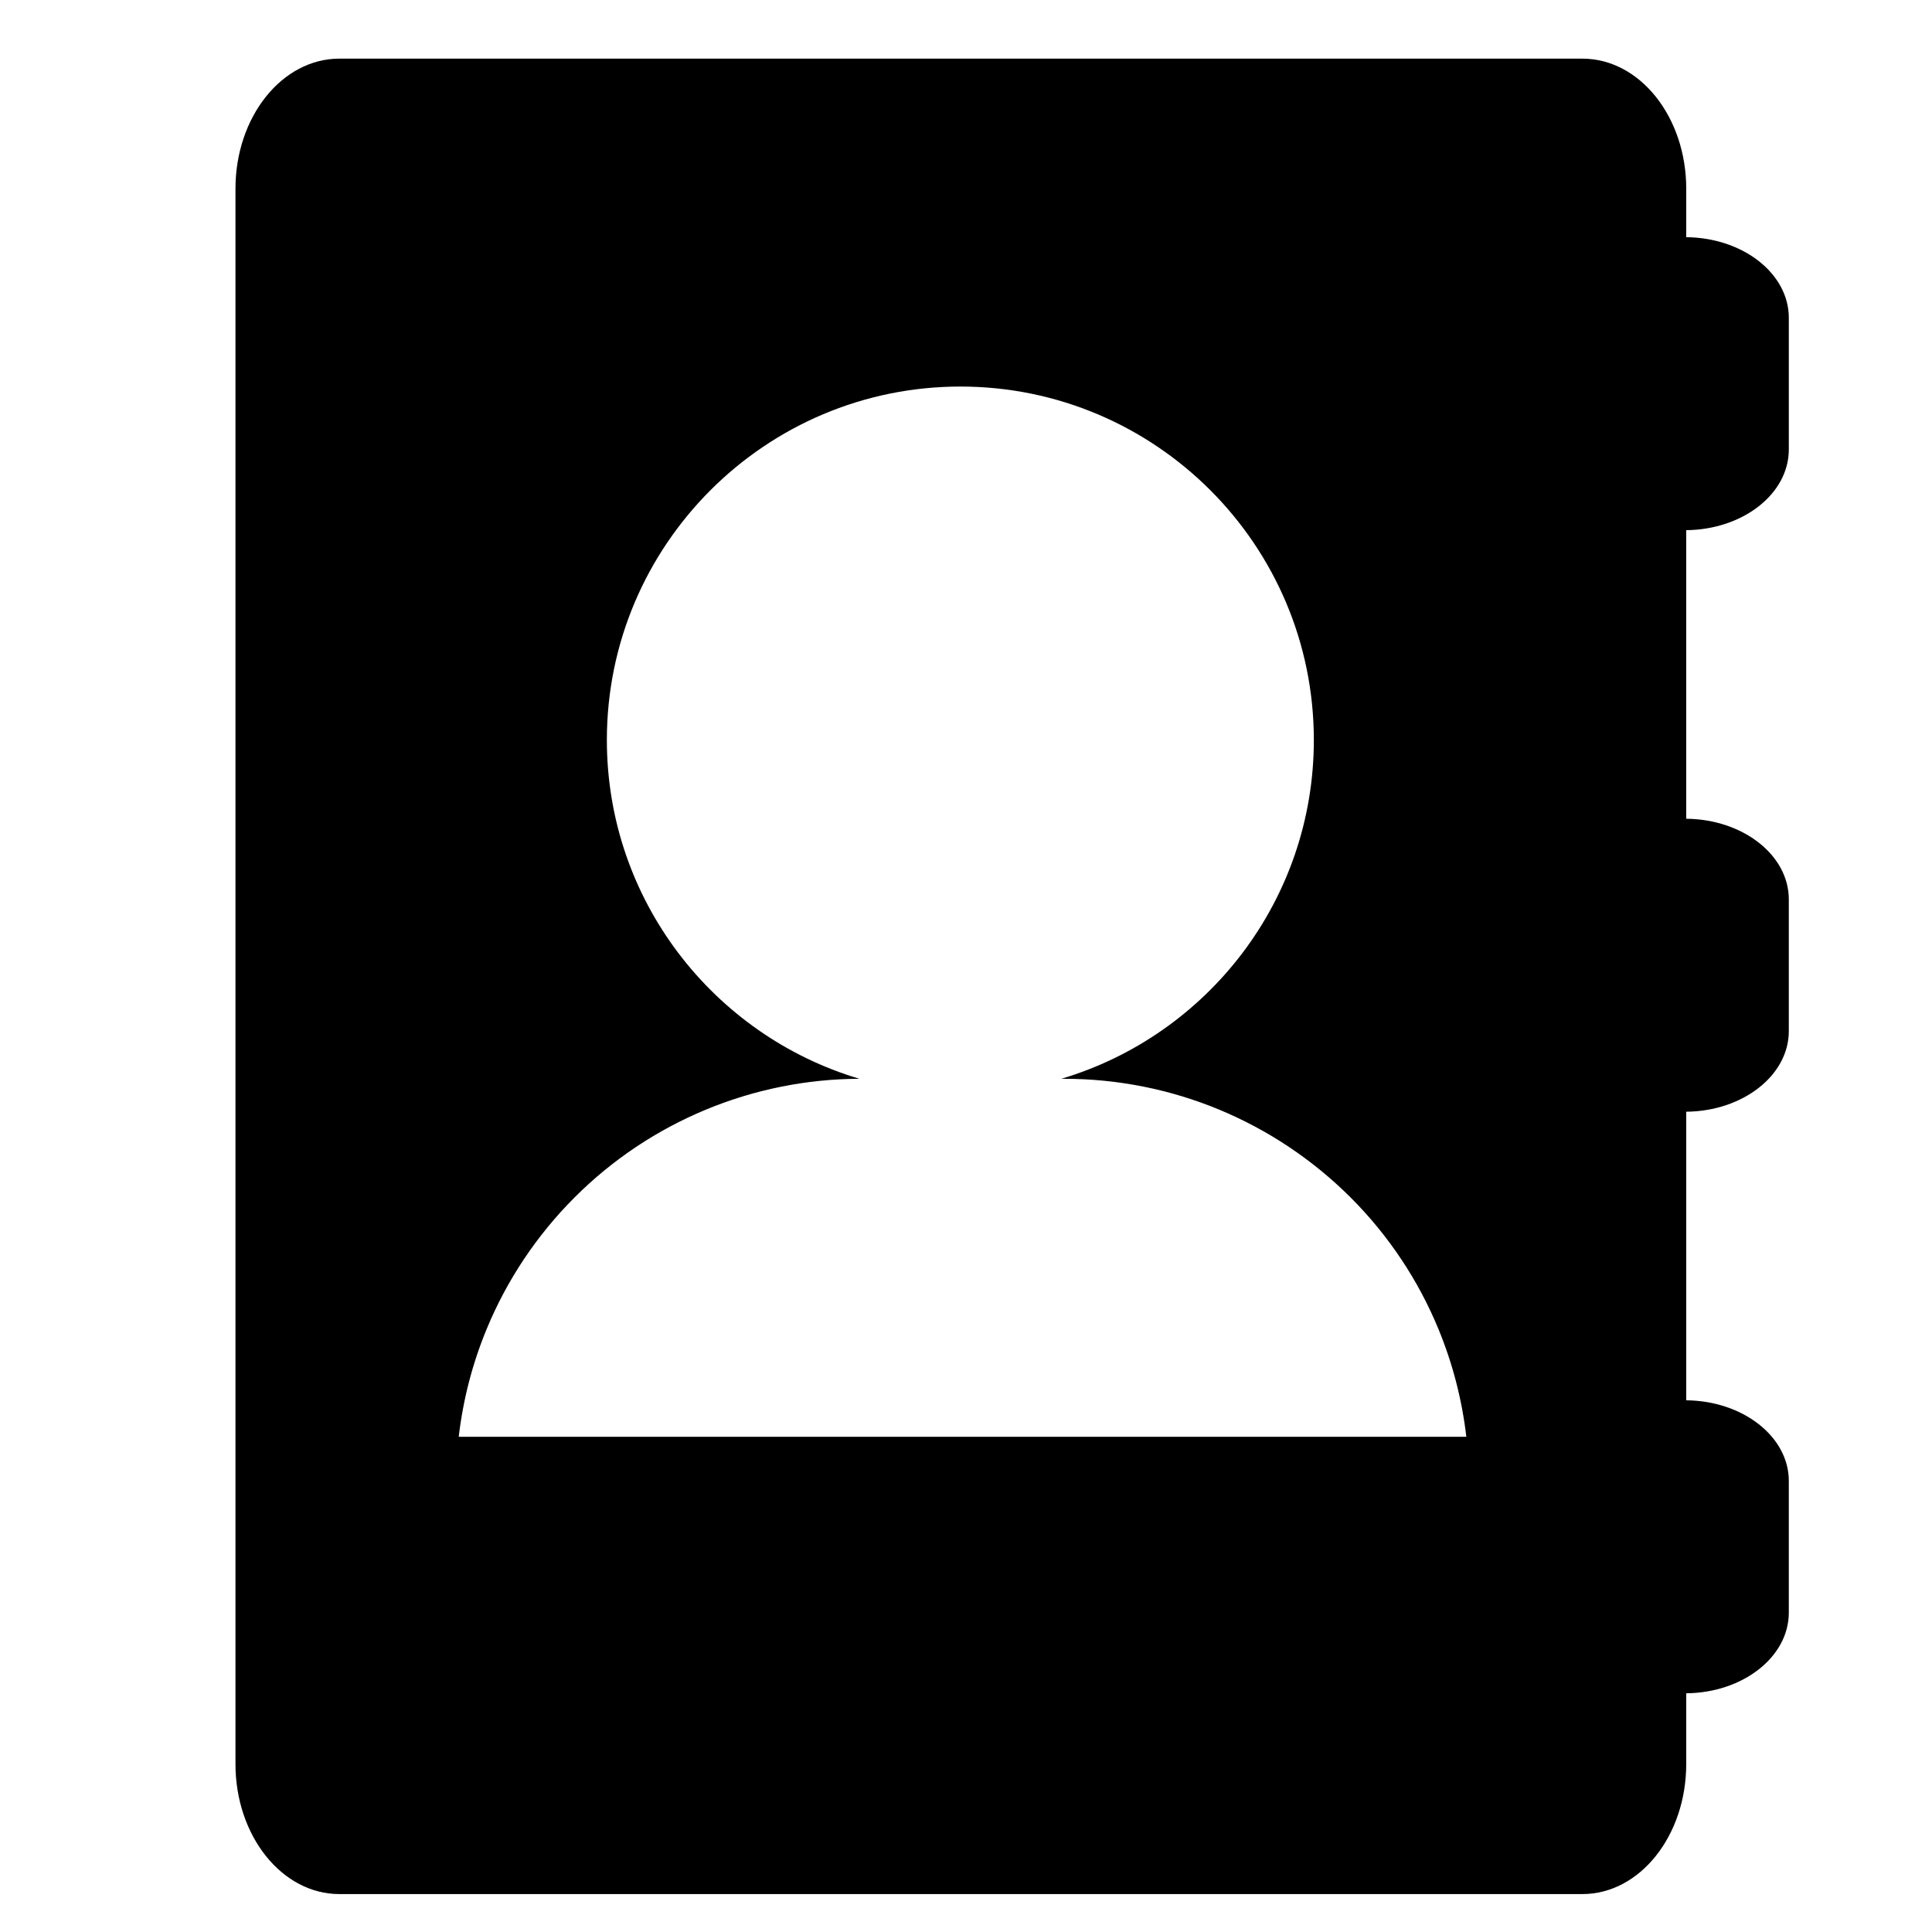 <?xml version="1.0" encoding="utf-8"?>
<!-- Generator: Adobe Illustrator 15.1.0, SVG Export Plug-In . SVG Version: 6.00 Build 0)  -->
<!DOCTYPE svg PUBLIC "-//W3C//DTD SVG 1.1//EN" "http://www.w3.org/Graphics/SVG/1.1/DTD/svg11.dtd">
<svg version="1.1" id="Layer_2" xmlns="http://www.w3.org/2000/svg" xmlns:xlink="http://www.w3.org/1999/xlink" x="0px" y="0px"
	 width="283.46px" height="283.46px" viewBox="0 0 283.46 283.46" enable-background="new 0 0 283.46 283.46" xml:space="preserve">
<path d="M262.452,65.958V46.625c0-6.487-6.724-11.749-15.051-11.826v-7.112c0-10.539-6.821-19.083-15.234-19.083H49.784
	c-8.414,0-15.236,8.544-15.236,19.083v231.125c0,10.544,6.822,19.083,15.236,19.083h182.382c8.413,0,15.234-8.539,15.234-19.083
	v-10.375c8.327-0.077,15.051-5.343,15.051-11.831v-19.33c0-6.485-6.724-11.749-15.051-11.826v-42.339
	c8.327-0.077,15.051-5.34,15.051-11.827v-19.332c0-6.487-6.724-11.749-15.051-11.826V77.785
	C255.728,77.707,262.452,72.445,262.452,65.958z M215.048,210.801H67.394h-0.09c0.64-5.474,2.021-10.796,4.109-15.83
	c2.953-7.145,7.311-13.705,12.887-19.284c5.57-5.581,12.135-9.926,19.279-12.888c7.074-2.929,14.708-4.495,22.513-4.521
	c-10.722-3.189-20.003-9.769-26.589-18.481c-6.565-8.688-10.464-19.503-10.464-31.222c0-14.314,5.817-27.27,15.21-36.661
	c9.386-9.386,22.357-15.199,36.661-15.199c14.309,0,27.269,5.813,36.661,15.199c9.386,9.391,15.194,22.347,15.194,36.661
	c0,11.719-3.893,22.536-10.454,31.222c-6.581,8.71-15.867,15.292-26.594,18.481h0.376c0.015,0,0.015,0,0.015,0
	c7.889,0,15.619,1.559,22.759,4.521s13.703,7.317,19.287,12.888c5.568,5.563,9.936,12.14,12.881,19.284
	c2.083,5.034,3.464,10.356,4.104,15.83H215.048z"/>
</svg>
